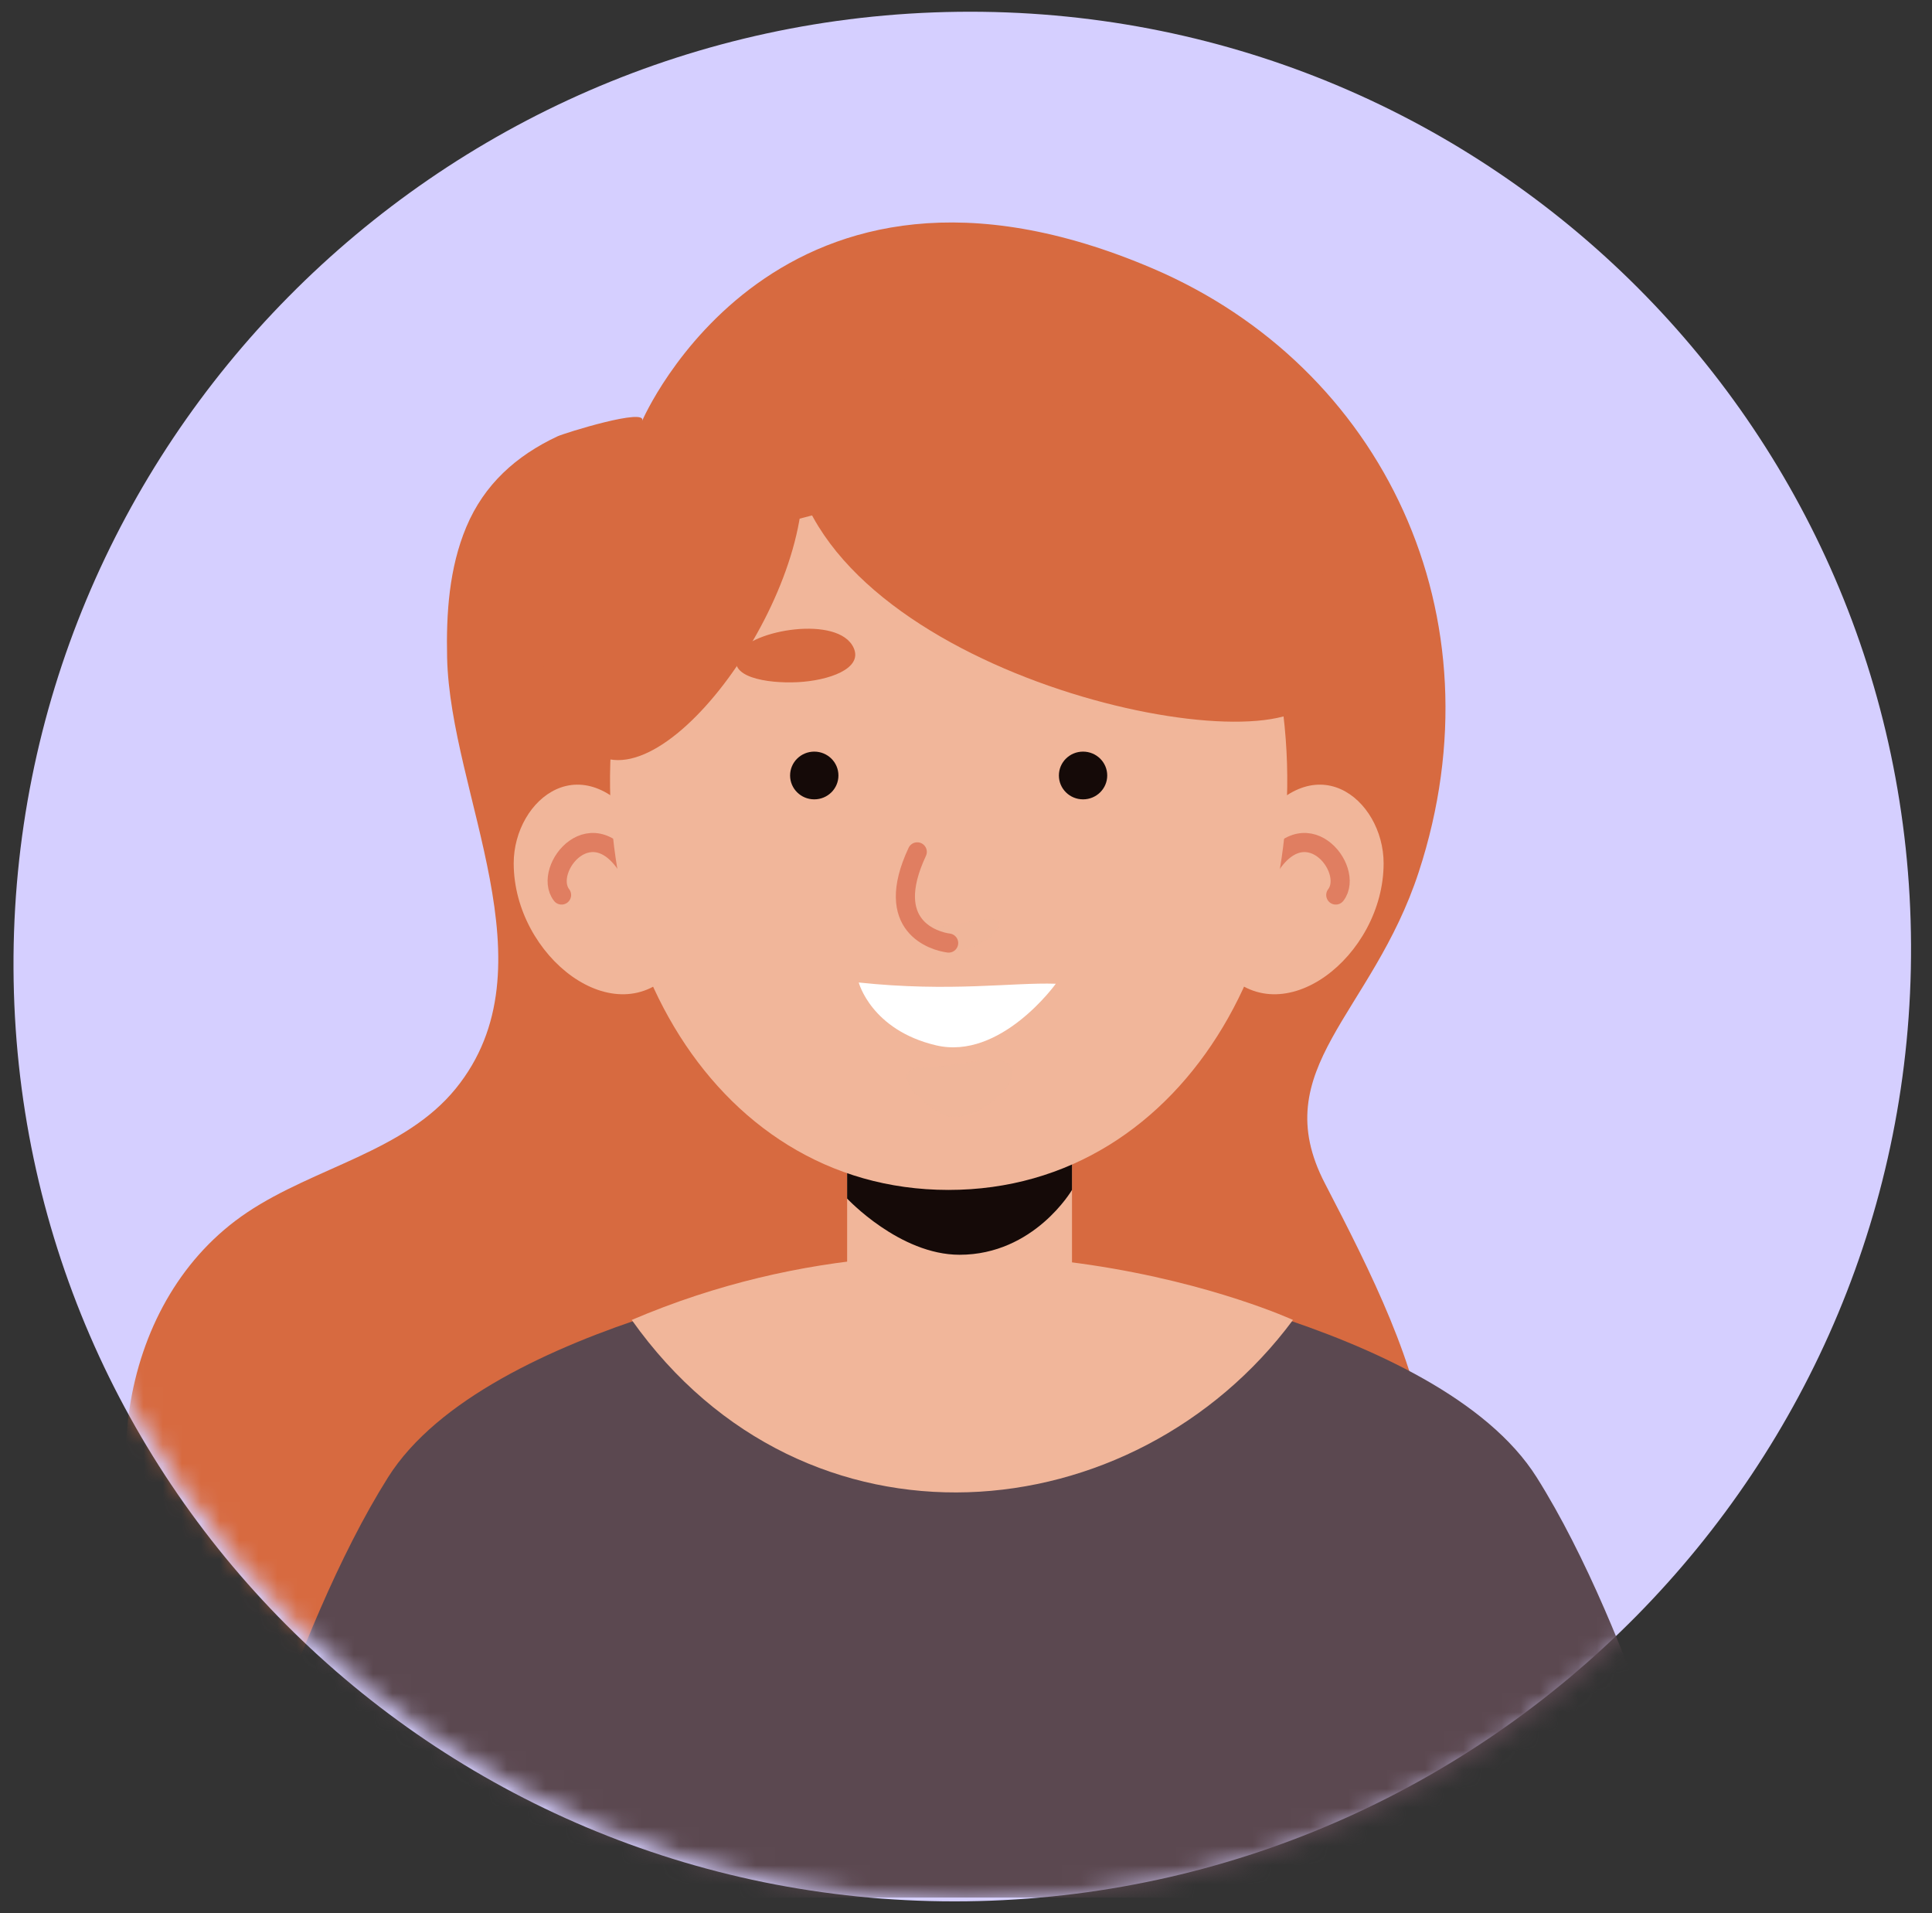 <svg width="101" height="100" viewBox="0 0 101 100" fill="none" xmlns="http://www.w3.org/2000/svg">
<rect x="0" y="0" width="101" height="100" fill="#333333" stroke="none"/>
<path d="M99.904 49.378C99.78 22.106 77.472 0.275 50.079 0.617C22.686 0.96 0.581 23.345 0.706 50.617C0.83 77.889 23.138 99.72 50.531 99.378C77.923 99.036 100.029 76.65 99.904 49.378Z" fill="#D5CFFF"/>
<mask id="mask0_14_498" style="mask-type:luminance" maskUnits="userSpaceOnUse" x="0" y="0" width="100" height="100">
<path d="M50.698 99.377C78.093 99.377 100.125 77.269 99.906 49.998C99.688 22.726 77.303 0.618 49.908 0.618C22.513 0.618 0.482 22.726 0.7 49.998C0.918 77.269 23.303 99.377 50.698 99.377Z" fill="white"/>
</mask>
<g mask="url(#mask0_14_498)">
<path d="M33.565 22.008C33.88 21.276 29.511 22.635 29.14 22.809C26.977 23.823 25.312 25.323 24.38 27.538C23.479 29.683 23.321 32.06 23.374 34.382C23.54 41.526 29.002 50.531 23.824 56.9C21.15 60.189 16.463 61.002 12.926 63.368C6.19 67.872 4.829 77.893 8.733 84.941C12.637 91.989 20.607 96.151 28.654 97.331C36.701 98.51 44.894 97.098 52.829 95.324C58.341 94.093 63.979 92.607 68.468 89.216C79.048 81.223 74.117 71.212 69.261 61.851C66.15 55.851 71.732 53.027 74.168 45.58C78.553 32.181 72.273 19.177 60.28 14.041C40.628 5.627 33.605 21.916 33.565 22.008Z" fill="#D76A40"/>
<path d="M89.095 99.182H11.519C11.519 99.182 15.138 85.391 20.284 77.221C25.431 69.046 44.324 66.265 44.324 66.265L50.307 67.255L56.291 66.265C56.291 66.265 75.19 69.046 80.336 77.221C85.484 85.391 89.095 99.182 89.095 99.182Z" fill="#5B4850"/>
<path d="M33.025 68.992C42.11 81.817 59.293 80.181 67.595 68.992C67.595 68.992 50.94 61.333 33.025 68.992Z" fill="#F1B69A"/>
<path d="M50.163 73.563C46.917 73.563 44.286 70.965 44.286 67.759V56.671H56.041V67.759C56.041 70.965 53.409 73.563 50.163 73.563Z" fill="#F1B69A"/>
<path d="M56.041 55.388V62.196C56.041 62.196 54.067 65.585 50.163 65.585C47.026 65.585 44.286 62.647 44.286 62.647V55.388H56.041Z" fill="#150A08"/>
<path d="M33.719 43.47C30.541 38.703 26.855 41.766 26.855 45.123C26.855 49.984 32.194 54.17 35.244 50.681C38.295 47.192 33.719 43.47 33.719 43.47Z" fill="#F1B69A"/>
<path d="M33.025 45.673C31.047 42.023 28.313 45.429 29.357 46.781" stroke="#E07E61" stroke-miterlimit="10" stroke-linecap="round"/>
<path d="M65.468 43.47C68.646 38.703 72.332 41.766 72.332 45.123C72.332 49.984 66.993 54.17 63.942 50.681C60.892 47.192 65.468 43.47 65.468 43.47Z" fill="#F1B69A"/>
<path d="M66.163 45.673C68.141 42.023 70.875 45.429 69.831 46.781" stroke="#E07E61" stroke-miterlimit="10" stroke-linecap="round"/>
<path d="M49.579 62.196C37.02 62.191 29.594 48.638 32.53 34.722C34.948 23.255 64.238 23.259 66.657 34.722C69.593 48.638 62.143 62.201 49.579 62.196Z" fill="#F1B69A"/>
<path opacity="0.5" d="M47.911 48.265C49.203 48.874 52.115 47.523 52.175 48.265C52.235 49.007 50.63 49.664 50.043 49.664C49.456 49.664 47.911 48.265 47.911 48.265Z" fill="#F1B69A"/>
<path d="M47.952 44.526C46.119 48.438 48.86 49.197 49.593 49.292" stroke="#E07E61" stroke-miterlimit="10" stroke-linecap="round"/>
<path d="M44.627 33.863C43.842 32.132 39.243 32.923 38.593 34.156C37.943 35.388 40.095 35.734 41.692 35.657C43.289 35.578 45.127 34.964 44.627 33.863Z" fill="#D76A40"/>
<path d="M54.56 33.863C55.345 32.132 59.944 32.923 60.594 34.156C61.244 35.388 59.092 35.734 57.495 35.657C55.898 35.578 54.06 34.964 54.56 33.863Z" fill="#150A08"/>
<path d="M41.304 40.534C41.304 41.223 41.87 41.781 42.568 41.781C43.266 41.781 43.831 41.223 43.831 40.534C43.831 39.844 43.266 39.286 42.568 39.286C41.87 39.286 41.304 39.844 41.304 40.534Z" fill="#150A08"/>
<path d="M57.883 40.534C57.883 41.223 57.317 41.781 56.619 41.781C55.921 41.781 55.356 41.223 55.356 40.534C55.356 39.844 55.921 39.286 56.619 39.286C57.317 39.286 57.883 39.844 57.883 40.534Z" fill="#150A08"/>
<path d="M44.893 51.354C49.7 51.864 52.914 51.342 55.195 51.419C55.195 51.419 52.315 55.436 48.93 54.637C45.545 53.838 44.893 51.354 44.893 51.354Z" fill="white"/>
<path opacity="0.5" d="M48.216 55.804C49.974 55.809 52.495 54.906 52.885 55.804C53.276 56.703 51.129 58.501 49.797 58.372C48.466 58.244 46.208 55.799 48.216 55.804Z" fill="#F1B69A"/>
<path d="M41.304 22.493C41.282 34.177 63.754 39.791 68.112 37.028C72.469 34.266 69.072 24.352 57.595 21.666C46.117 18.982 41.311 19.014 41.304 22.493Z" fill="#D76A40"/>
<path d="M41.353 22.41C44.217 28.056 36.348 40.516 31.877 39.691C27.406 38.866 27.406 33.984 30.893 28.197C34.381 22.41 39.994 19.731 41.353 22.41Z" fill="#D76A40"/>
</g>
</svg>
